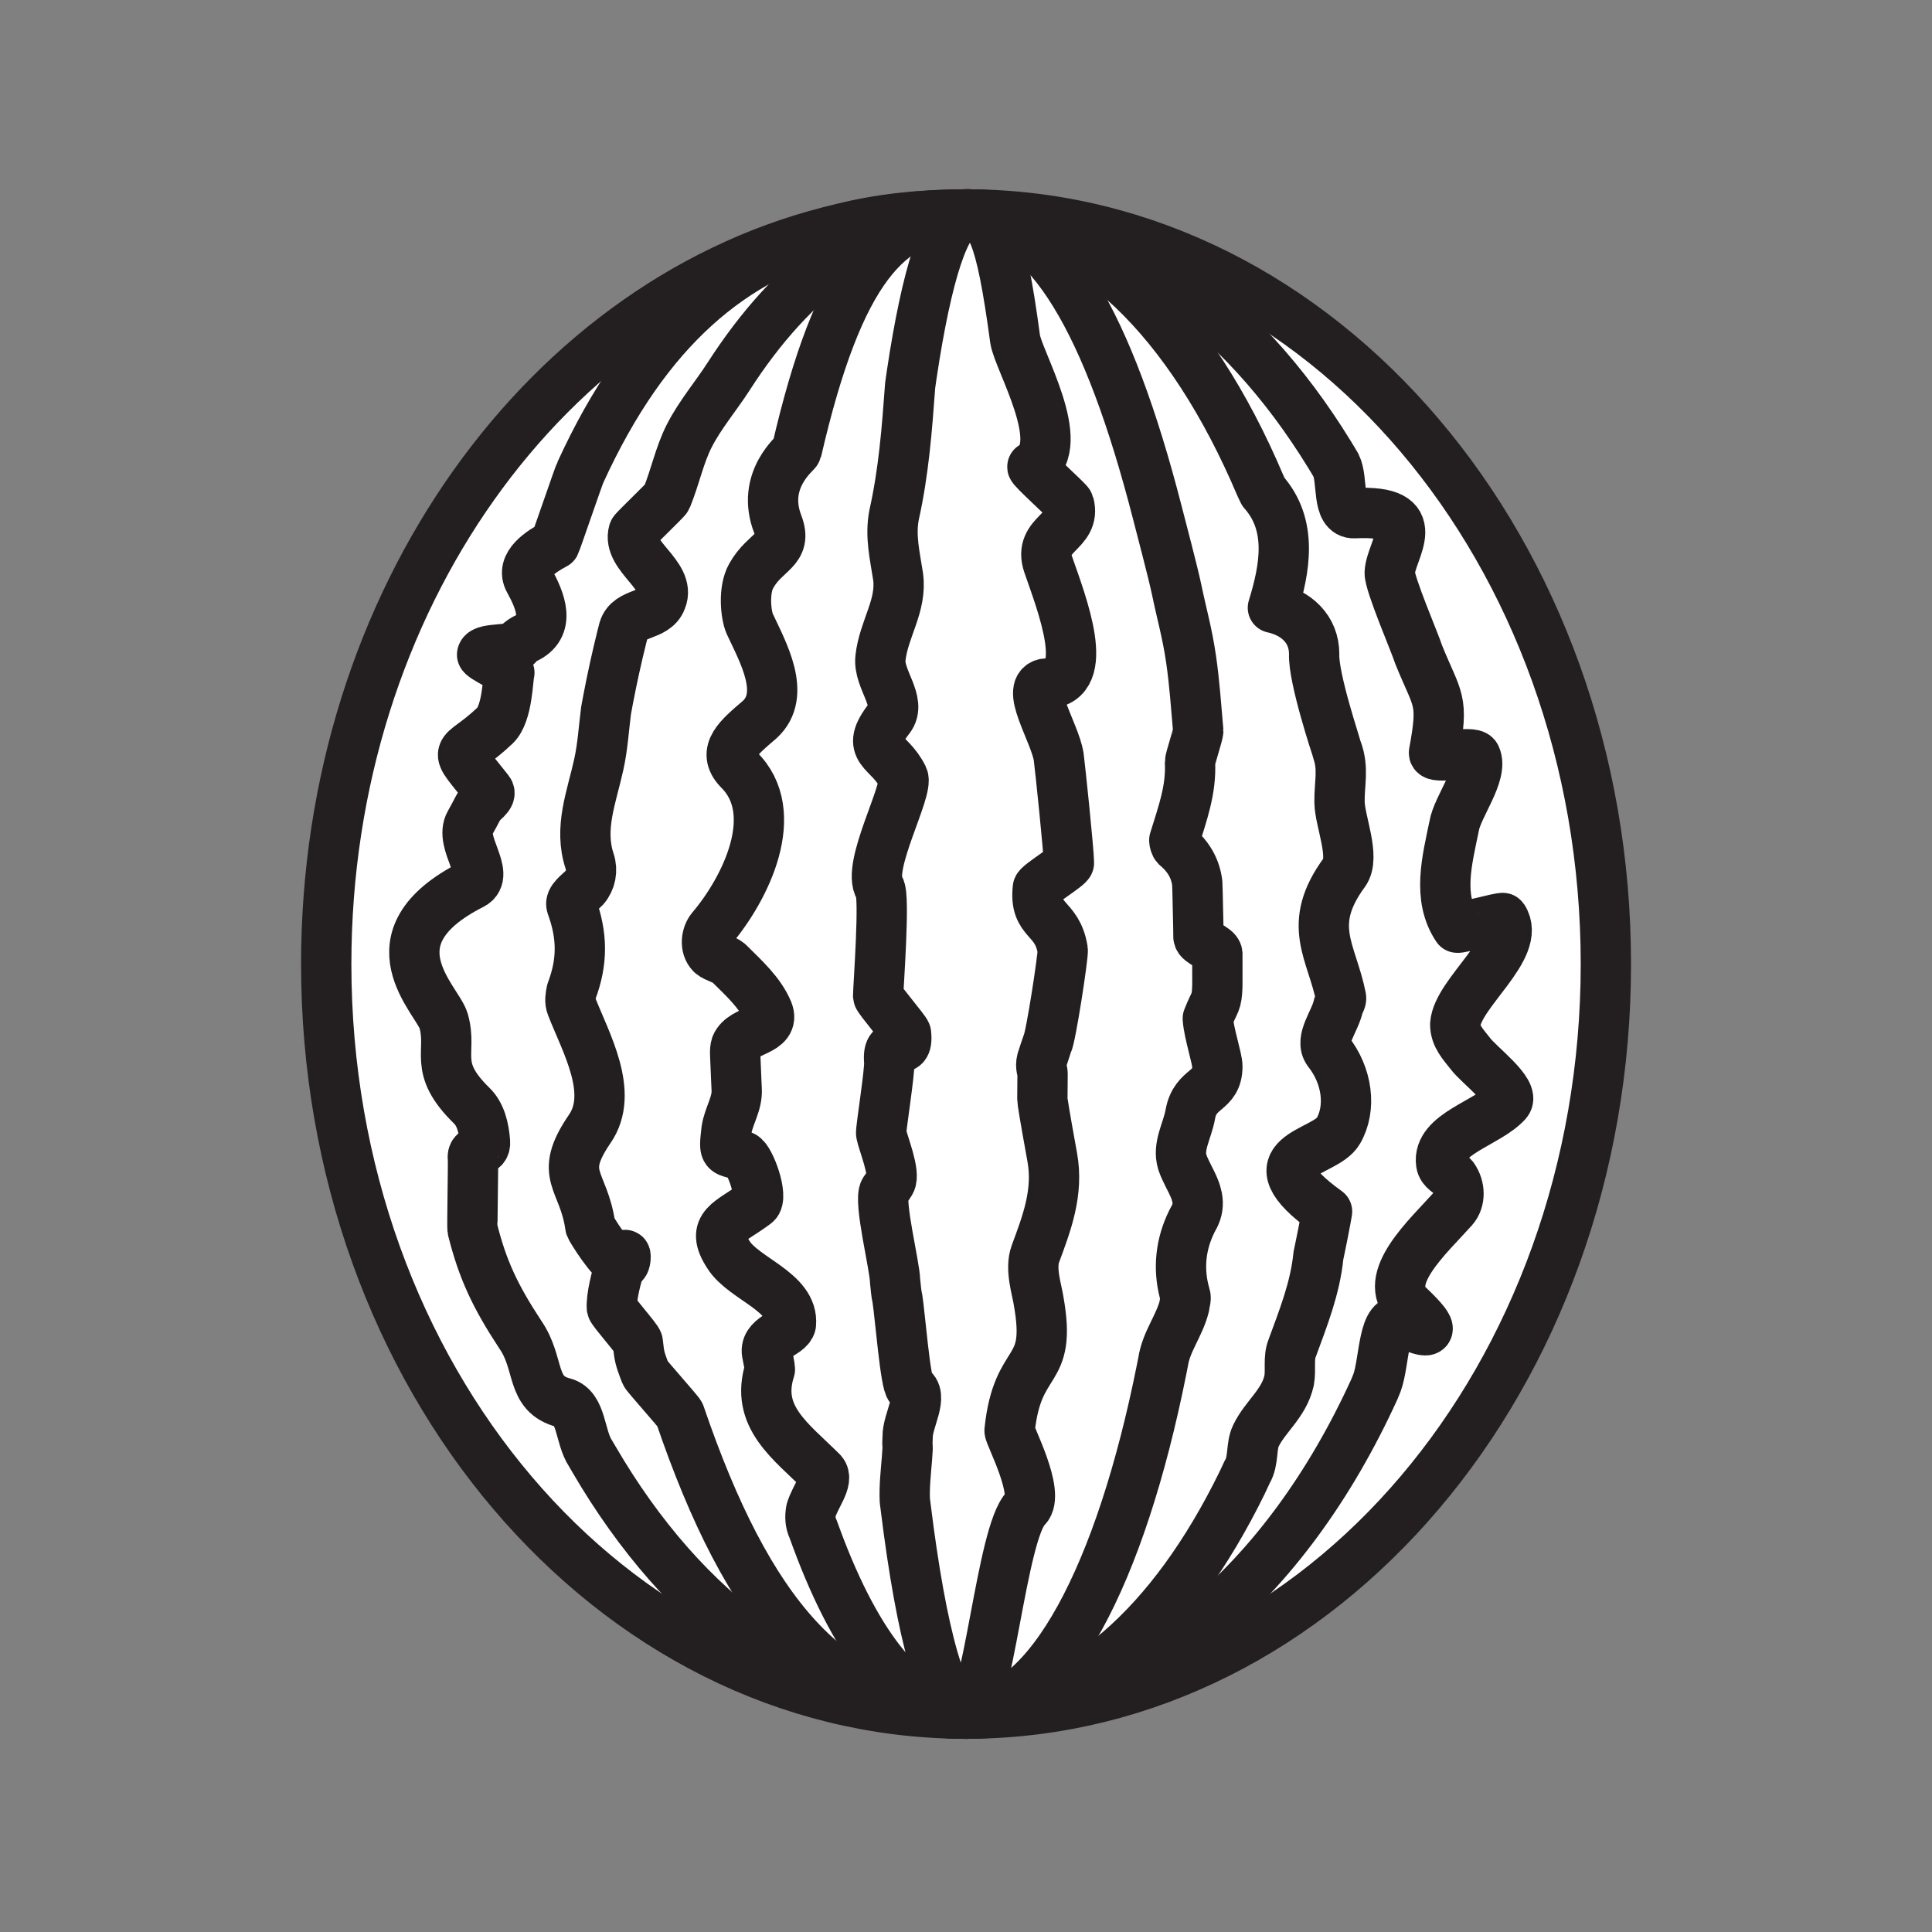 <svg xmlns="http://www.w3.org/2000/svg" viewBox="0 0 1920 1920">
    <rect x="0" y="0" width="1920" height="1920" fill="#808080" stroke="none"/>
    <style>
        .st0{fill:#fff}.st1{fill:none;stroke:#231f20;stroke-width:50;stroke-linecap:round;stroke-linejoin:round;stroke-miterlimit:10}
    </style>
    <path class="st0" d="M963.3 213.1c349.6 2.1 632.5 334.8 632.5 745 0 409.8-282.4 742.3-631.7 744.9 166.6-2.1 313.5-129.3 401.6-322.5.9-2.3 1.7-4.3 2.6-6.4 7.7-21.1 5.9-69.6 25.7-60.1 28.7 13.8 34.3 10.8 6-16-28.4-26.9 19-69 44-97 7-8 7-21 0-31-4-5-11-7-12-14-4-29 46.2-39.6 65.2-60.6 9-10-28.2-37.4-36.2-48.4-7-9-15-17-15-29 2-31 66.9-76.4 47.6-105.6-.9-1.4-44.7 10.8-45.7 9.5-20-29.9-10-66.9-3-100.9 3-19 29.4-52.3 21.4-69.3-3-6-42.4 3.3-41.4-3.7 10-54 3.7-50.6-15.3-97.6-3-10-29.2-70.7-28.7-81.4 1.1-23 38.1-62.8-35-59-18.1.9-11-33-18.4-47.6-2-3.4-4.2-7-6.3-10.5-89.1-145.7-216.4-237.3-357.9-238.8zm-1.9 0h2.5c78 3.3 137.9 107.8 186.4 296.8 4.3 16.8 15.3 58.2 19.1 76.2 5 24.3 10.5 42.8 14.3 69 3.5 24.4 4.8 45.1 7.1 71.1.2 2.8-8.3 28.2-8.2 31.2C1184 785 1175 809 1167 835c0 2 1 5 2 6 12 10 19 22 20.8 36.5.1 3 .2 5.9.3 8.8.3 11.8.6 23.7.8 35.6 0 3 .1 6 .1 9 0 6 18.5 10.9 18.8 17 .1 2.8-.1 29.2 0 31.8-.6 17.9-2.5 14.5-9.5 32.5 1 14.8 9.5 39.6 9.5 47.6 0 26-21.8 20.2-26.8 47.2-3 17-13 32-8 48 3 9 8.5 17.5 12 26.2 1.2 2.9 2.1 5.9 2.7 8.9 1.3 6.9.3 12.9-2.7 18.9-1.8 3.1-3.3 6.2-4.7 9.4-9.8 22.3-11.3 45.9-4.3 69.5 1 3-1 7-1 10-5 20-18 35-21.1 55.4-.5 2.4-.9 4.8-1.4 7.1-40.8 204.4-111.8 340.4-192.6 342.5 107-1 203.5-88.8 272.3-229.2 1.8-3.7 3.6-7.5 5.3-11.3 6.5-10.6 3.5-25.6 8.5-35.6 9-19 28-32 33-55 2-11-1-22 3-32 11-30 23-60 26.1-91.9l1.5-7.2c2-9.7 3.9-19.5 5.8-29.4.4-2.5.9-4.9 1.3-7.4-78.9-56.7-2.3-56.6 11.2-80 13.2-22.8 9-55-10-79-9-12 7-30 10.1-45.7.8-2.5 3.1-5.2 2.6-8-9.1-46-35.2-71.8 3.3-124.3 11.1-15.2-4.5-50.9-4.8-69.7-.3-18.8 4.3-33-2.4-51.7-.5-2.6-23.8-71.6-22.8-95.6 0-25-18-41-41-46 12-39 20-82-9.6-115.2-1-2-1.9-4.1-2.9-6.1-69.2-163.4-173.2-268-289.8-269.6-.3.1-.8.1-1.2.1zm64.5 250.7c36.3-21.4-14.4-106.3-17.2-126.9-14.6-108.7-25.1-122.5-44.9-123.7h-3.6c-20.4.2-39.1 59.6-54 158.9-.6 3.7-1.1 7.4-1.6 11.2-3.2 43.8-6.4 85.8-16 128.8-4 21 .8 40 4 61 4 29-14.3 52-17.5 81-2.4 21 21.7 43.4 8.8 60-25.8 33.1-.2 30.2 13.6 58.5 6.1 12.5-36.8 89.1-23.3 110.1 5.6 7-1.4 99-1.4 107.5.1 2.5 27.6 34.8 27.7 37 3 28.1-19.1-.9-16.7 28.1.8 9-8.7 68.3-8 71.5 1.9 9.4 14.4 39.4 9.2 48.2-1.7 2.9-3.7 5.8-5.8 8.5-6.3 9.7 10.4 75.7 10.4 89.7.8 6 .8 11 2.4 18 2.4 15 8 85 12.8 88 14.3 7-3.2 33-2.7 49.3-.3 3.6-.4 7.3 0 11.2-.2 3.4-.4 6.9-.7 10.3-1.1 13.7-2.7 27.3-2.1 41.4.2 2.1.5 4.2.8 6.2 15.7 127.2 37 205.4 60.4 205.7h.2c21.1-.4 34.5-180.2 59.1-204.4 14.5-14.3-16.9-73.1-16.4-77 8-76.4 42.5-52.7 28.9-128.7-1.6-11-8.8-32-3.2-47 11.2-30 23.1-61 16.7-96-8-44-9.8-55.9-9.8-58 .1-8.4.1-16.8.2-25.3 0-2.1-2.5-6.1-.7-13.1.4-1.3 5-15.4 5.5-16.6 3.3-5.4 16-88 15.2-93-5.6-34-28.4-27.3-24.7-61.4 0-3.3 31-22 30.9-25.1-.2-12.3-8.6-93.5-10.2-105.5-3.9-24.7-35.5-71.9-11.4-72.8 44.9-1.9 14.7-78.6 1-118.2-10.7-31 28.3-31.9 20.6-60.3-.6-2.5-38.4-35.9-36.5-37.1zm-68-250.7c-88.4.9-169.7 61.1-234 161.2-11.8 18.4-28.4 37.9-39 58.9-9.8 19.4-13.7 40.1-22.4 61.5-.8 2-32 31.6-32.8 33.6-7.1 24.2 37.6 43.5 27.6 67.5-6 17-32.3 12.1-37.4 29.6-.6 2.3-1.2 4.7-1.8 7-5.1 20.4-9.7 41.4-13.8 62.8-.7 3.6-1.4 7.1-2 10.8-2.3 18-3.3 36-7.3 54-7 32-20 63-9 96 3 9 1 19-5 26-6 6-15 12-13 18 11 30 11 56 0 85-1 5-2 10 0 15 14 36 43 86 18 122-32 47-6 49.3.7 97 .7 2.3 20.6 34.7 30.1 37.4 3-8.6 5.4-12.8 4.8-5.5-.4 4.8-2.2 6.3-4.8 5.5-4.2 12.2-9.4 33.2-8.6 43.6.5 3 25.3 30.8 25.7 33.9.4 3 .8 6.1 1.1 9.2 1 8 4 15 6.6 21.9.8 2.2 33.3 38.5 34.1 40.7 67.5 198 150.8 295.5 280.5 297.4h2.6c-55.8-1-106.9-65.8-146.7-172.8-1.3-3.6-2.7-7.2-4-10.9-3-6.3-3-12.3-2-18.3 4-14 18-30 11-38-31-31-67-55-51.9-102.2-.2-2.6-.6-5.1-1.1-7.4-.5-2.4-.9-4.8-1.4-7.2C758 1329 784 1326 786 1316c3-32-47-45-62-69-19-29 2-32 27-51 8-6-5.7-44-12.7-47-18-7-19.3 0-16.3-26 2-14 11-26 10.1-40.6-.2-2.9-.3-5.8-.4-8.7-.4-8.7-.8-17.4-1.1-26.2-.1-2.9 0-5.8.9-8.5 6.6-16 39.6-14 31.6-34-8-19-24-33-39-48-5-4-12-5-17-9-7-7-5-19 0-25 34-40 71-115.3 27-158.3-17-18 0-31.7 21-49.7 27-25 3-67-10-95-4-9-6.5-33.8 1.5-47.8 14-25 36.3-25.2 26.3-51.3-17-44.2 18.2-70.7 18.8-73 41.8-181.2 91.6-234 166.6-234.8h-.4zM586.8 1444.3c-10.8-16.3-8.6-45.6-26.8-50.3-33.4-8.6-22.8-38.5-42.8-67.5-25-38-37.6-64.7-47.6-104.7-.5-2.3.8-67.6.4-70-1.8-11.7 12.8-5.1 12-16.8-1-14-4.4-27.6-13-36-39.6-38.6-19.1-52.6-28.1-84.4-5.9-20.9-77.4-82.2 28.1-135.6 19.2-9.7-13-42-2-61 3-5.4 5.9-10.8 8.7-16.2 2.8-5.4 13.8-10.8 9.9-15.9-38.2-48.7-31.1-29.1 6.4-64.9 12.5-11.9 12.6-47.1 14.2-52.5.6-2.4-27.8-15.7-27.1-18.1 2-7.1 33.2-3.1 35.3-10 2-2 4.2-3.8 7.4-5.6C548 623 537 597 526 577c-9-16 12-29 25.5-36.3 1.1-2 24-69.1 25.2-71.1 65.6-143.6 151.9-215 260.2-242.5-292.2 67.2-512.7 368.9-512.7 731 0 410.1 282.8 742.8 632.3 744.9h-.4c-145.8-1.7-276.5-99.2-365.9-252.9-1.1-1.9-2.2-3.9-3.4-5.8z" id="Layer_4"/>
    <path class="st0" d="M963.3 213.1c141.5 1.4 268.7 93.1 358 238.8 2.1 3.5 4.3 7 6.3 10.5 7.4 14.6.3 48.5 18.4 47.6 73.1-3.8 36.1 36 35 59-.5 10.8 25.7 71.4 28.7 81.4 19 47 25.3 43.6 15.3 97.6-1 7 38.4-2.3 41.4 3.7 8 17-18.4 50.3-21.4 69.3-7 34-17 71 3 100.9.9 1.3 44.8-10.9 45.7-9.5 19.2 29.2-45.6 74.6-47.6 105.6 0 12 8 20 15 29 8 11 45.2 38.4 36.2 48.4-19 21-69.2 31.6-65.2 60.6 1 7 8 9 12 14 7 10 7 23 0 31-25 28-72.4 70.1-44 97 28.3 26.8 22.7 29.8-6 16-19.8-9.6-18 39-25.7 60.1-.9 2.1-1.7 4.2-2.6 6.4-88.1 193.2-235 320.4-401.6 322.5h-3.7 1.5c107-1 203.5-88.8 272.3-229.2 1.8-3.7 3.6-7.5 5.3-11.3 6.5-10.6 3.5-25.6 8.5-35.6 9-19 28-32 33-55 2-11-1-22 3-32 11-30 23-60 26.1-91.9l1.5-7.2c2-9.7 3.9-19.5 5.8-29.4.4-2.5.9-4.9 1.3-7.4-78.9-56.7-2.3-56.6 11.2-80 13.2-22.8 9-55-10-79-9-12 7-30 10.1-45.7.8-2.5 3.1-5.2 2.6-8-9.1-46-35.2-71.8 3.3-124.3 11.1-15.2-4.5-50.9-4.8-69.7-.3-18.8 4.3-33-2.4-51.7-.5-2.6-23.8-71.6-22.8-95.6 0-25-18-41-41-46 12-39 20-82-9.6-115.2-1-2-1.9-4.1-2.9-6.1-69.2-163.4-173.2-268-289.8-269.6h.6zM1191 931c0-3-.1-6-.1-9-.2-12-.4-23.8-.8-35.6-.1-3-.2-5.9-.3-8.8C1188 863 1181 851 1169 841c-1-1-2-4-2-6 8-26 17-50 15.5-77.5-.1-3 8.5-28.5 8.2-31.2-2.3-26-3.6-46.7-7.1-71.1-3.8-26.2-9.2-44.7-14.3-69-3.7-17.9-14.7-59.3-19.1-76.2-48.5-189-108.4-293.5-186.4-296.8 19.8 1.2 30.3 15 44.9 123.7 2.8 20.6 53.4 105.5 17.2 126.9-1.9 1.1 35.9 34.6 36.3 36.9 7.7 28.4-31.3 29.3-20.6 60.3 13.7 39.6 43.9 116.3-1 118.2-24.1 1 7.5 48.2 11.4 72.8 1.6 12 10 93.2 10.2 105.5.1 3.1-30.9 21.8-30.9 25.1-3.7 34.1 19.1 27.4 24.7 61.4.8 5-11.9 87.6-15.2 93-.5 1.2-5.1 15.3-5.5 16.6-1.8 6.9.8 10.9.7 13.1 0 8.5-.1 16.9-.2 25.3 0 2.1 1.8 14 9.8 58 6.4 35-5.6 66-16.7 96-5.6 15 1.6 36 3.2 47 13.5 76-21 52.3-28.9 128.7-.5 3.9 30.9 62.7 16.4 77-24.6 24.1-38 204-59.1 204.4h1.5c80.9-2.1 151.8-138.1 192.6-342.5.5-2.4.9-4.7 1.4-7.1 3.1-20.4 16.1-35.4 21.1-55.4 0-3 2-7 1-10-7-23.6-5.6-47.2 4.3-69.5 1.4-3.2 3-6.3 4.7-9.4 3-6 4-12 2.7-18.9-.6-3-1.5-5.9-2.7-8.9-3.5-8.8-9-17.2-12-26.2-5-16 5-31 8-48 5-27 26.8-21.2 26.8-47.2 0-8-8.6-32.8-9.5-47.6 7-18 8.9-14.6 9.5-32.5-.1-2.6.1-29 0-31.8-.5-6.2-18.9-11.1-18.9-17.1zM958.2 213.1c-75 .8-124.8 53.6-166.6 234.8-.5 2.3-35.8 28.8-18.8 73 10 26-12.3 26.3-26.3 51.3-8 14-5.5 38.8-1.5 47.8 13 28 37 70 10 95-21 18-38 31.7-21 49.7 44 43 7 118.3-27 158.3-5 6-7 18 0 25 5 4 12 5 17 9 15 15 31 29 39 48 8 20-25 18-31.6 34-.9 2.7-1 5.6-.9 8.5.3 8.8.7 17.5 1.1 26.2.1 2.9.3 5.8.4 8.7 1 14.6-8 26.6-10 40.6-3 26-1.7 19 16.3 26 7 3 20.7 41 12.7 47-25 19-46 22-27 51 15 24 65 37 62 69-2 10-28 13-23.3 30.2.5 2.4.9 4.8 1.4 7.2.5 2.4.9 4.8 1.1 7.4C750 1408 786 1432 817 1463c7 8-7 24-11 38-1 6-1 12 2 18.3 1.3 3.7 2.6 7.3 4 10.9 39.8 107 90.9 171.8 146.7 172.8h1.5c-23.4-.3-44.7-78.5-60.4-205.7-.3-2-.5-4.1-.8-6.2-.6-14.1 1-27.7 2.1-41.4.3-3.4.5-6.9.7-10.3-.3-3.9-.3-7.6 0-11.2-.5-16.3 17-42.3 2.7-49.3-4.8-3-10.4-73-12.8-88-1.6-7-1.6-12-2.4-18 0-14-16.7-80-10.4-89.7 2.1-2.8 4.1-5.6 5.8-8.5 5.2-8.8-7.4-38.8-9.2-48.2-.7-3.2 8.9-62.5 8-71.5-2.4-29 19.7 0 16.7-28.1 0-2.2-27.6-34.5-27.7-37 0-8.5 7-100.5 1.4-107.5-13.5-21 29.3-97.6 23.3-110.1-13.8-28.3-39.4-25.5-13.6-58.5 12.9-16.6-11.2-39-8.8-60 3.2-29 21.5-52 17.5-81-3.2-21-8-40-4-61 9.6-43 12.8-85 16-128.8.5-3.8 1.1-7.5 1.6-11.2 14.9-99.3 33.6-158.7 54-158.9h-.2c-.3.2-.9.2-1.5.2zm-121.3 14c-108.3 27.5-194.5 99-260.2 242.5-1.1 2-24 69.1-25.2 71.1C538 548 517 561 526 577c11 20 22 46-4.2 57.8-3.2 1.8-5.5 3.7-7.4 5.6-2.2 7-33.3 3-35.3 10-.7 2.4 27.7 15.7 27.1 18.1-1.5 5.4-1.7 40.6-14.2 52.5-37.6 35.8-44.6 16.2-6.4 64.9 4 5.1-7.1 10.5-9.9 15.9-2.8 5.4-5.7 10.8-8.7 16.2-11 19 21.2 51.3 2 61-105.5 53.4-34 114.7-28.1 135.6 9 31.8-11.5 45.8 28.1 84.4 8.6 8.4 12 22 13 36 .8 11.7-13.8 5.1-12 16.8.3 2.3-.9 67.6-.4 70 10 40 22.6 66.7 47.6 104.7 20 29 9.4 58.9 42.8 67.5 18.3 4.7 16 34 26.8 50.3 1.1 1.9 2.2 3.9 3.4 5.8 89.5 153.7 220.2 251.2 365.9 252.9-129.7-1.9-213-99.4-280.5-297.4-.7-2.2-33.3-38.5-34.1-40.7-2.6-6.9-5.6-13.9-6.6-21.9-.3-3.1-.7-6.2-1.1-9.2-.4-3.1-25.2-30.9-25.7-33.9-.8-10.4 4.4-31.4 8.6-43.6-9.4-2.7-29.3-35.1-30.1-37.4-6.7-47.7-32.7-50-.7-97 25-36-4-86-18-122-2-5-1-10 0-15 11-29 11-55 0-85-2-6 7-12 13-18 6-7 8-17 5-26-11-33 2-64 9-96 4-18 5-36 7.3-53.9.7-3.6 1.3-7.2 2-10.8 4.1-21.4 8.7-42.4 13.8-62.8.6-2.3 1.2-4.7 1.8-7 5.1-17.5 31.4-12.6 37.4-29.6 10-24-34.7-43.4-27.6-67.5.8-2 32-31.6 32.8-33.6 8.7-21.4 12.6-42.1 22.4-61.5 10.6-20.9 27.2-40.5 39-58.9 64.3-100.1 145.6-160.3 234-161.2-41.3.2-81.8 5-120.9 14z" id="Layer_5"/>
    <g id="STROKES">
        <g id="XMLID_1_">
            <path class="st1" d="M961.4 213.1h2c349.6 2.1 632.5 334.8 632.5 745 0 409.8-282.4 742.3-631.7 744.9"/>
            <path class="st1" d="M960.7 213.1h.6"/>
            <path class="st1" d="M956.5 1703c-349.5-2.2-632.3-334.9-632.3-744.9 0-362.1 220.4-663.8 512.7-731 39.2-9 79.6-13.8 121-14"/>
            <path class="st1" d="M962.8 213.1h.6c141.5 1.4 268.7 93.1 358 238.8 2.1 3.5 4.3 7 6.3 10.5 7.4 14.6.3 48.5 18.4 47.6 73.1-3.8 36.1 36 35 59-.5 10.8 25.7 71.4 28.7 81.4 19 47 25.3 43.6 15.3 97.6-1 7 38.4-2.3 41.4 3.7 8 17-18.4 50.3-21.4 69.3-7 34-17 71 3 100.9.9 1.3 44.8-10.9 45.7-9.5 19.2 29.2-45.6 74.6-47.6 105.6 0 12 8 20 15 29 8 11 45.2 38.4 36.2 48.4-19 21-69.2 31.6-65.2 60.6 1 7 8 9 12 14 7 10 7 23 0 31-25 28-72.4 70.1-44 97 28.3 26.8 22.7 29.8-6 16-19.8-9.6-18 39-25.7 60.1-.9 2.1-1.7 4.2-2.6 6.4-88.1 193.2-235 320.4-401.6 322.5h-3.7"/>
            <path class="st1" d="M957.9 213.1h2.1"/>
            <path class="st1" d="M956.9 1703h-.8c-145.8-1.7-276.5-99.2-365.9-252.9-1.1-1.9-2.2-3.9-3.4-5.8-10.8-16.3-8.6-45.6-26.8-50.3-33.4-8.6-22.8-38.5-42.8-67.5-25-38-37.6-64.7-47.6-104.7-.5-2.3.8-67.6.4-70-1.8-11.7 12.8-5.1 12-16.8-1-14-4.4-27.6-13-36-39.6-38.6-19.1-52.6-28.1-84.4-5.9-20.9-77.4-82.2 28.1-135.6 19.2-9.7-13-42-2-61 3-5.4 5.9-10.8 8.7-16.2 2.8-5.4 13.8-10.8 9.9-15.9-38.2-48.7-31.1-29.1 6.4-64.9 12.5-11.9 12.6-47.1 14.2-52.5.6-2.4-27.8-15.7-27.1-18.1 2-7.1 33.2-3.1 35.3-10 2-2 4.2-3.8 7.4-5.6C548 623 537 597 526 577c-9-16 12-29 25.5-36.3 1.1-2 24-69.1 25.2-71.1 65.6-143.6 151.9-215 260.2-242.5 37.7-9.6 78-13.8 121-14"/>
            <path class="st1" d="M961.4 213.1h1.4c116.6 1.6 220.6 106.2 289.8 269.6 1 2 1.9 4 2.9 6.1C1285 522 1277 565 1265 604c23 5 41 21 41 46-1 24 22.3 93.1 22.8 95.6 6.7 18.6 2.1 32.9 2.4 51.7.3 18.8 15.9 54.5 4.8 69.7-38.5 52.5-12.4 78.3-3.3 124.3.5 2.8-1.8 5.4-2.6 8-3.1 15.7-19.1 33.7-10.1 45.7 19 24 23.2 56.2 10 79-13.5 23.4-90.2 23.3-11.2 80-.4 2.5-.9 5-1.3 7.4-1.8 9.9-3.8 19.7-5.8 29.4l-1.5 7.2c-3.1 31.9-15.1 61.9-26.1 91.9-4 10-1 21-3 32-5 23-24 36-33 55-5 10-2 25-8.5 35.6-1.7 3.8-3.5 7.5-5.3 11.3C1165.6 1614.2 1069 1702 962 1703"/>
            <path class="st1" d="M616.8 1256.4c-9.4-2.7-29.3-35.1-30.1-37.4-6.7-47.7-32.7-50-.7-97 25-36-4-86-18-122-2-5-1-10 0-15 11-29 11-55 0-85-2-6 7-12 13-18 6-7 8-17 5-26-11-33 2-64 9-96 4-18 5-36 7.3-53.9.7-3.6 1.3-7.2 2-10.8 4.1-21.4 8.7-42.4 13.8-62.8.6-2.3 1.2-4.7 1.8-7 5.1-17.5 31.4-12.6 37.4-29.6 10-24-34.7-43.4-27.6-67.5.8-2 32-31.6 32.8-33.6 8.7-21.4 12.6-42.1 22.4-61.5 10.6-20.9 27.2-40.5 39-58.9 64.3-100.1 145.6-160.3 234-161.2h.3"/>
            <path class="st1" d="M616.8 1256.4c3-8.6 5.4-12.8 4.8-5.5-.5 4.8-2.3 6.2-4.8 5.5z"/>
            <path class="st1" d="M958.7 1703h-2.6c-129.7-1.9-213-99.4-280.5-297.4-.7-2.2-33.3-38.5-34.1-40.7-2.6-6.9-5.6-13.9-6.6-21.9-.3-3.1-.7-6.2-1.1-9.2-.4-3.1-25.2-30.9-25.7-33.9-.8-10.4 4.4-31.4 8.6-43.6"/>
            <path class="st1" d="M961.9 213.1h1"/>
            <path class="st1" d="M960.3 213.1h.5"/>
            <path class="st1" d="M960.2 1703.1h-1.5c-55.8-1-106.9-65.8-146.7-172.8-1.3-3.6-2.7-7.2-4-10.9-3-6.3-3-12.3-2-18.3 4-14 18-30 11-38-31-31-67-55-51.9-102.2-.2-2.6-.6-5.1-1.1-7.4-.5-2.4-.9-4.8-1.4-7.2C758 1329 784 1326 786 1316c3-32-47-45-62-69-19-29 2-32 27-51 8-6-5.7-44-12.7-47-18-7-19.3 0-16.3-26 2-14 11-26 10.1-40.6-.2-2.9-.3-5.8-.4-8.7-.4-8.7-.8-17.4-1.1-26.2-.1-2.9 0-5.8.9-8.5 6.6-16 39.6-14 31.6-34-8-19-24-33-39-48-5-4-12-5-17-9-7-7-5-19 0-25 34-40 71-115.3 27-158.3-17-18 0-31.7 21-49.7 27-25 3-67-10-95-4-9-6.5-33.8 1.5-47.8 14-25 36.3-25.2 26.3-51.3-17-44.2 18.2-70.7 18.8-73 41.8-181.2 91.6-234 166.6-234.8h2"/>
            <path class="st1" d="M963.9 213.2c78 3.3 137.9 107.8 186.4 296.8 4.3 16.8 15.3 58.2 19.1 76.2 5 24.3 10.5 42.8 14.3 69 3.5 24.4 4.8 45.1 7.1 71.1.2 2.8-8.3 28.2-8.2 31.2C1184 785 1175 809 1167 835c0 2 1 5 2 6 12 10 19 22 20.8 36.5.1 3 .2 5.9.3 8.8.3 11.8.6 23.7.8 35.6 0 3 .1 6 .1 9 0 6 18.5 10.9 18.8 17 .1 2.8-.1 29.2 0 31.8-.6 17.9-2.5 14.5-9.5 32.5 1 14.8 9.5 39.6 9.5 47.6 0 26-21.8 20.2-26.8 47.2-3 17-13 32-8 48 3 9 8.5 17.5 12 26.2 1.2 2.9 2.1 5.9 2.7 8.9 1.3 6.9.3 12.9-2.7 18.9-1.8 3.1-3.3 6.2-4.7 9.4-9.8 22.3-11.3 45.9-4.3 69.5 1 3-1 7-1 10-5 20-18 35-21.1 55.4-.5 2.4-.9 4.8-1.4 7.1-40.8 204.4-111.8 340.4-192.6 342.5h-1.5"/>
            <path class="st1" d="M963.9 213.2c19.8 1.2 30.3 15 44.9 123.7 2.8 20.6 53.4 105.5 17.2 126.9-1.9 1.1 35.9 34.6 36.3 36.9 7.7 28.4-31.3 29.3-20.6 60.3 13.7 39.6 43.9 116.3-1 118.2-24.1 1 7.5 48.2 11.4 72.8 1.6 12 10 93.2 10.2 105.5.1 3.1-30.9 21.8-30.9 25.1-3.7 34.1 19.1 27.4 24.7 61.4.8 5-11.9 87.6-15.2 93-.5 1.2-5.1 15.3-5.5 16.6-1.8 6.9.8 10.9.7 13.1 0 8.5-.1 16.9-.2 25.3 0 2.1 1.8 14 9.8 58 6.4 35-5.6 66-16.7 96-5.6 15 1.6 36 3.2 47 13.5 76-21 52.3-28.9 128.7-.5 3.9 30.9 62.7 16.4 77-24.6 24.1-38 204-59.1 204.4h-.2c-23.4-.3-44.7-78.5-60.4-205.7-.3-2-.5-4.1-.8-6.2-.6-14.1 1-27.7 2.1-41.4.3-3.4.5-6.9.7-10.3-.3-3.9-.3-7.6 0-11.2-.5-16.3 17-42.3 2.7-49.3-4.8-3-10.4-73-12.8-88-1.6-7-1.6-12-2.4-18 0-14-16.7-80-10.4-89.7 2.1-2.8 4.1-5.6 5.8-8.5 5.2-8.8-7.4-38.8-9.2-48.2-.7-3.2 8.9-62.5 8-71.5-2.4-29 19.7 0 16.7-28.1 0-2.2-27.6-34.5-27.7-37 0-8.5 7-100.5 1.4-107.5-13.5-21 29.3-97.6 23.3-110.1-13.8-28.3-39.4-25.5-13.6-58.5 12.9-16.6-11.2-39-8.8-60 3.2-29 21.5-52 17.5-81-3.2-21-8-40-4-61 9.6-43 12.8-85 16-128.8.5-3.8 1.1-7.5 1.6-11.2 14.9-99.3 33.6-158.7 54-158.9h2.6c.5.2.8.2 1.2.2z"/>
        </g>
    </g>
</svg>
